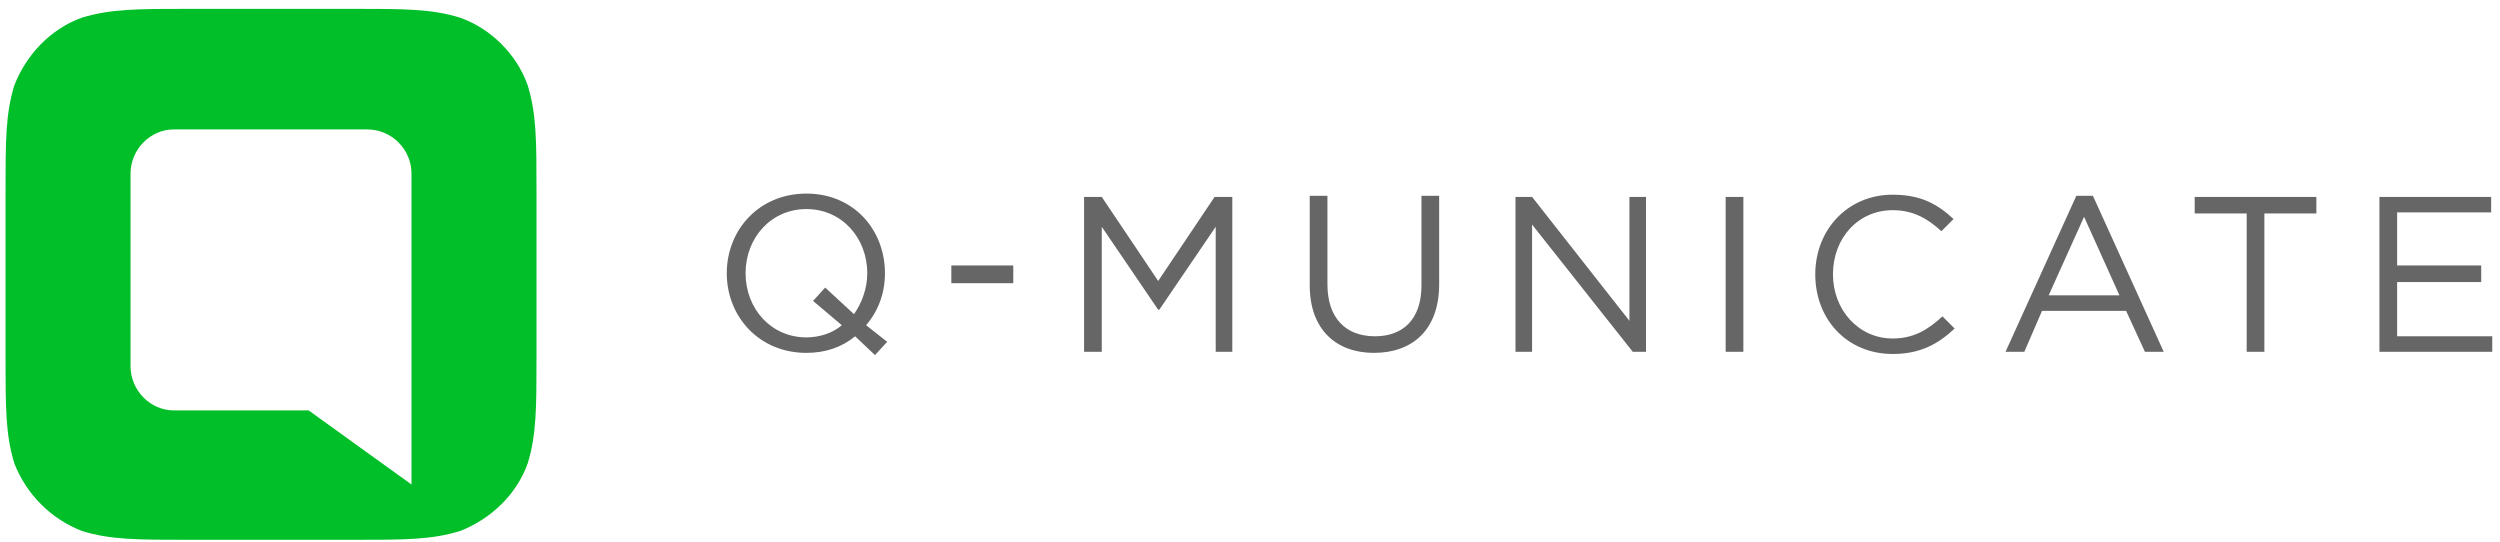 <svg xmlns="http://www.w3.org/2000/svg" width="226" height="49" viewBox="0 0 226 49"><title>logo-qmunicate</title><desc>Created with Sketch.</desc><g fill="none"><path fill="#00BF28" d="M47.7 7.7C46.7 4.9 44.4 2.6 41.6 1.6 39 0.8 36.6 0.8 31.8 0.8L17.3 0.8C12.4 0.8 10 0.8 7.4 1.6 4.6 2.6 2.4 4.9 1.3 7.7 0.5 10.3 0.5 12.7 0.5 17.5L0.5 32.1C0.5 36.9 0.5 39.3 1.3 41.9 2.4 44.7 4.6 46.9 7.4 48 10 48.8 12.4 48.8 17.3 48.8L31.8 48.8C36.6 48.8 39 48.8 41.6 48 44.4 46.9 46.7 44.7 47.7 41.9 48.5 39.3 48.5 36.9 48.5 32.1L48.5 17.5C48.5 12.7 48.5 10.3 47.7 7.7ZM37.2 43.8L27.9 37.1 15.7 37.1C13.6 37.1 11.8 35.3 11.8 33.1L11.8 15.7C11.8 13.5 13.6 11.7 15.7 11.7L33.2 11.7C35.4 11.7 37.2 13.5 37.2 15.7L37.2 43.8Z"/><path fill="#666" d="M77.3 30.4C76.1 31.4 74.6 31.9 72.9 31.9 68.6 31.9 65.7 28.6 65.7 24.7 65.7 20.8 68.6 17.5 72.9 17.5 77.2 17.5 80 20.8 80 24.7 80 26.5 79.4 28.1 78.3 29.4L80.2 30.9 79.1 32.1 77.3 30.4 77.3 30.4ZM76.1 29.4L73.5 27.2 74.6 26 77.2 28.4C77.9 27.4 78.4 26.1 78.4 24.7 78.4 21.5 76.1 18.9 72.9 18.9 69.7 18.9 67.4 21.5 67.4 24.7 67.4 27.9 69.7 30.5 72.9 30.5 74.1 30.5 75.3 30.1 76.1 29.4ZM86 24L91.6 24 91.6 25.6 86 25.6 86 24ZM98 17.8L99.6 17.8 104.7 25.4 109.8 17.8 111.4 17.8 111.4 31.8 109.9 31.8 109.9 20.5 104.8 28 104.7 28 99.6 20.5 99.6 31.8 98 31.8 98 17.8ZM118.4 25.8L118.4 17.7 120 17.7 120 25.7C120 28.7 121.6 30.4 124.3 30.4 126.8 30.4 128.5 28.9 128.5 25.8L128.5 17.7 130.1 17.7 130.1 25.7C130.1 29.8 127.7 31.9 124.2 31.9 120.8 31.9 118.4 29.8 118.4 25.8ZM137 17.8L138.5 17.8 147.3 29 147.3 17.8 148.8 17.8 148.8 31.8 147.6 31.8 138.5 20.3 138.5 31.8 137 31.8 137 17.8ZM156 17.8L157.6 17.8 157.6 31.8 156 31.8 156 17.8ZM164.1 24.8C164.1 20.8 167 17.6 171.1 17.6 173.7 17.6 175.2 18.5 176.6 19.8L175.5 20.9C174.3 19.8 173 19 171.1 19 168 19 165.7 21.5 165.7 24.8 165.7 28 168 30.6 171.1 30.6 173 30.6 174.3 29.8 175.6 28.6L176.7 29.7C175.2 31.1 173.6 32 171.1 32 167 32 164.1 28.9 164.1 24.8ZM187.7 17.7L189.2 17.7 195.6 31.8 193.9 31.8 192.2 28.1 184.6 28.1 183 31.8 181.3 31.8 187.7 17.7ZM191.6 26.7L188.4 19.6 185.2 26.7 191.6 26.7ZM203.1 19.3L198.4 19.3 198.4 17.8 209.4 17.8 209.4 19.3 204.7 19.3 204.7 31.8 203.1 31.8 203.1 19.3ZM215.1 17.8L225.2 17.8 225.2 19.2 216.7 19.2 216.7 24 224.3 24 224.3 25.5 216.7 25.5 216.7 30.4 225.3 30.4 225.3 31.8 215.1 31.8 215.1 17.8Z"/></g></svg>
